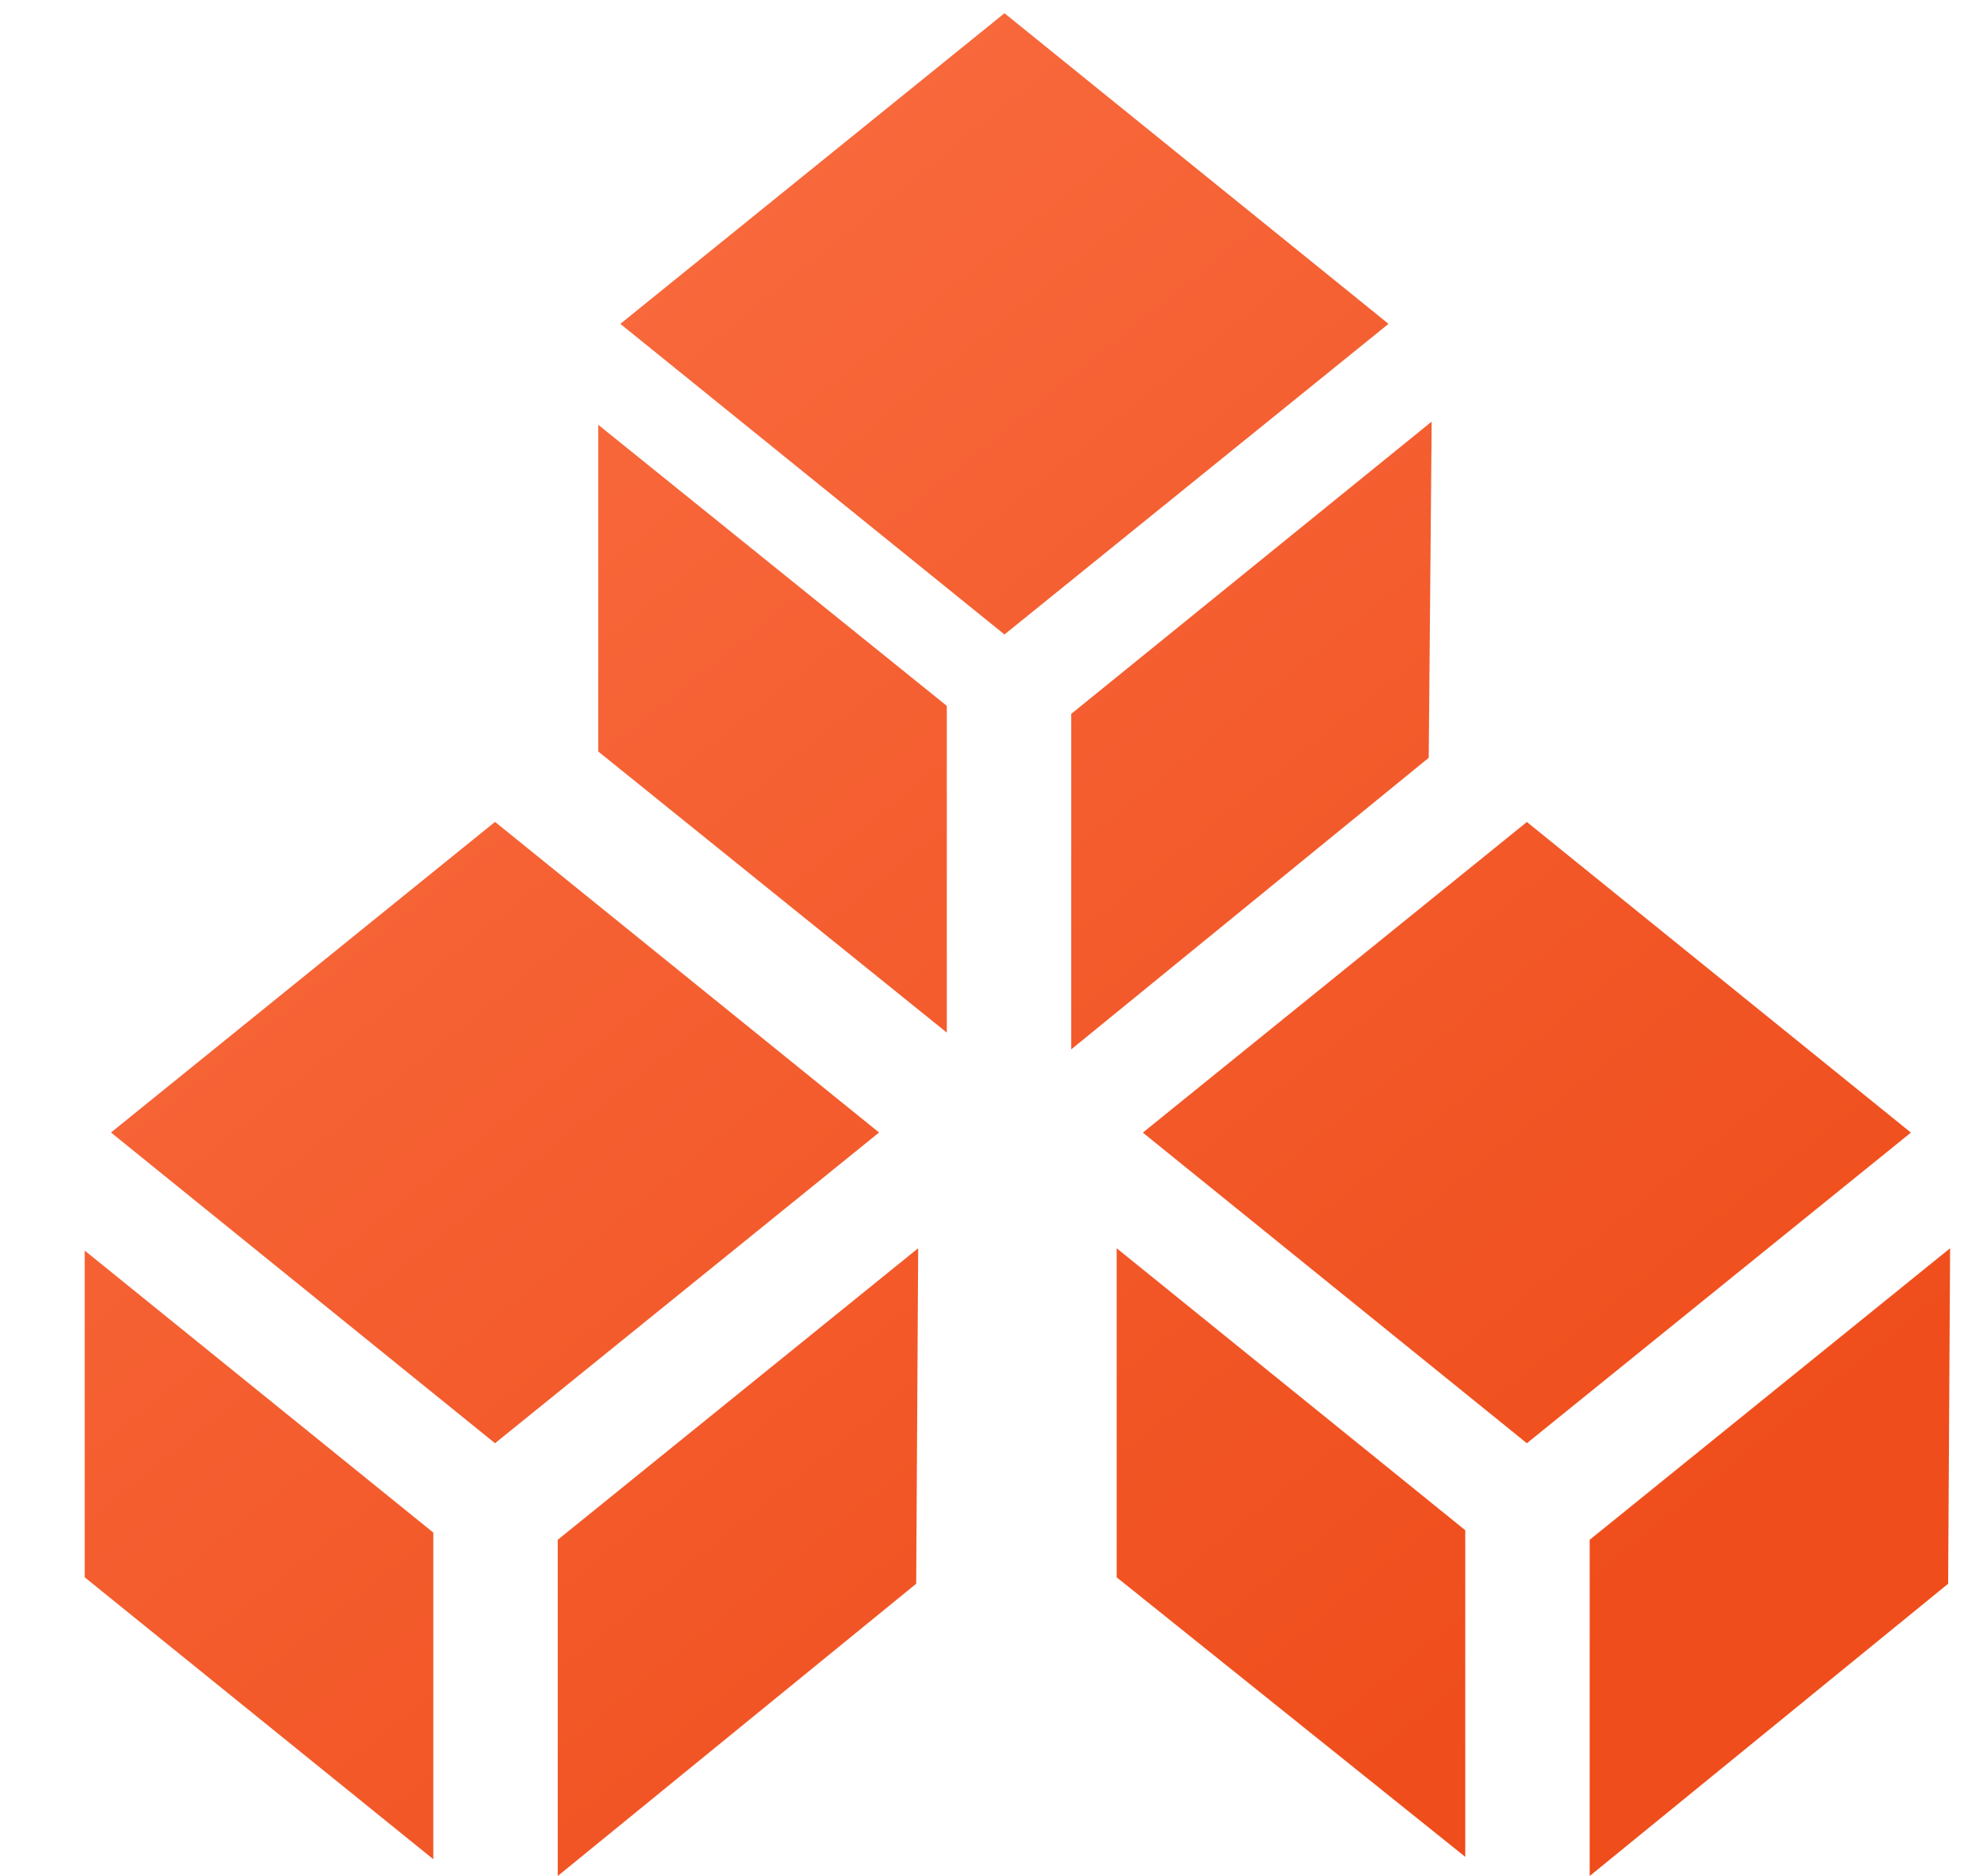 <svg width="20" height="19" viewBox="0 0 20 19" fill="none" xmlns="http://www.w3.org/2000/svg">
<path d="M6.058 7.611L9.588 10.458V7.149L6.058 4.302V7.611Z" fill="url(#paint0_linear_24_337)"/>
<path d="M10.848 7.23L14.498 4.27L14.468 7.675L10.848 10.628V7.23Z" fill="url(#paint1_linear_24_337)"/>
<path d="M0.858 15.975L4.388 18.83V15.522L0.858 12.666V15.975Z" fill="url(#paint2_linear_24_337)"/>
<path d="M5.013 8.324L1.124 11.47L5.013 14.617L8.902 11.47L5.013 8.324Z" fill="url(#paint3_linear_24_337)"/>
<path d="M10.172 0.134L6.282 3.28L10.172 6.426L14.061 3.28L10.172 0.134Z" fill="url(#paint4_linear_24_337)"/>
<path d="M5.648 15.595L9.298 12.642L9.278 16.04L5.648 19V15.595Z" fill="url(#paint5_linear_24_337)"/>
<path d="M11.308 15.975L14.838 18.806V15.498L11.308 12.642V15.975Z" fill="url(#paint6_linear_24_337)"/>
<path d="M15.462 8.325L11.573 11.471L15.462 14.617L19.351 11.471L15.462 8.325Z" fill="url(#paint7_linear_24_337)"/>
<path d="M16.098 15.595L19.748 12.642L19.728 16.04L16.098 19V15.595Z" fill="url(#paint8_linear_24_337)"/>
<defs>
<linearGradient id="paint0_linear_24_337" x1="-7.222" y1="-4.79" x2="12.658" y2="19.785" gradientUnits="userSpaceOnUse">
<stop stop-color="#FF7F57"/>
<stop offset="1" stop-color="#EF4D1B"/>
</linearGradient>
<linearGradient id="paint1_linear_24_337" x1="-4.842" y1="-6.716" x2="15.037" y2="17.86" gradientUnits="userSpaceOnUse">
<stop stop-color="#FF7F57"/>
<stop offset="1" stop-color="#EF4D1B"/>
</linearGradient>
<linearGradient id="paint2_linear_24_337" x1="-14.992" y1="1.495" x2="4.886" y2="26.078" gradientUnits="userSpaceOnUse">
<stop stop-color="#FF7F57"/>
<stop offset="1" stop-color="#EF4D1B"/>
</linearGradient>
<linearGradient id="paint3_linear_24_337" x1="-11.138" y1="-1.615" x2="8.74" y2="22.968" gradientUnits="userSpaceOnUse">
<stop stop-color="#FF7F57"/>
<stop offset="1" stop-color="#EF4D1B"/>
</linearGradient>
<linearGradient id="paint4_linear_24_337" x1="-3.494" y1="-7.789" x2="16.395" y2="16.789" gradientUnits="userSpaceOnUse">
<stop stop-color="#FF7F57"/>
<stop offset="1" stop-color="#EF4D1B"/>
</linearGradient>
<linearGradient id="paint5_linear_24_337" x1="-12.612" y1="-0.43" x2="7.268" y2="24.145" gradientUnits="userSpaceOnUse">
<stop stop-color="#FF7F57"/>
<stop offset="1" stop-color="#EF4D1B"/>
</linearGradient>
<linearGradient id="paint6_linear_24_337" x1="-9.772" y1="-2.736" x2="10.116" y2="21.85" gradientUnits="userSpaceOnUse">
<stop stop-color="#FF7F57"/>
<stop offset="1" stop-color="#EF4D1B"/>
</linearGradient>
<linearGradient id="paint7_linear_24_337" x1="-5.919" y1="-5.837" x2="13.97" y2="18.74" gradientUnits="userSpaceOnUse">
<stop stop-color="#FF7F57"/>
<stop offset="1" stop-color="#EF4D1B"/>
</linearGradient>
<linearGradient id="paint8_linear_24_337" x1="-7.392" y1="-4.661" x2="12.495" y2="19.924" gradientUnits="userSpaceOnUse">
<stop stop-color="#FF7F57"/>
<stop offset="1" stop-color="#EF4D1B"/>
</linearGradient>
</defs>
</svg>
